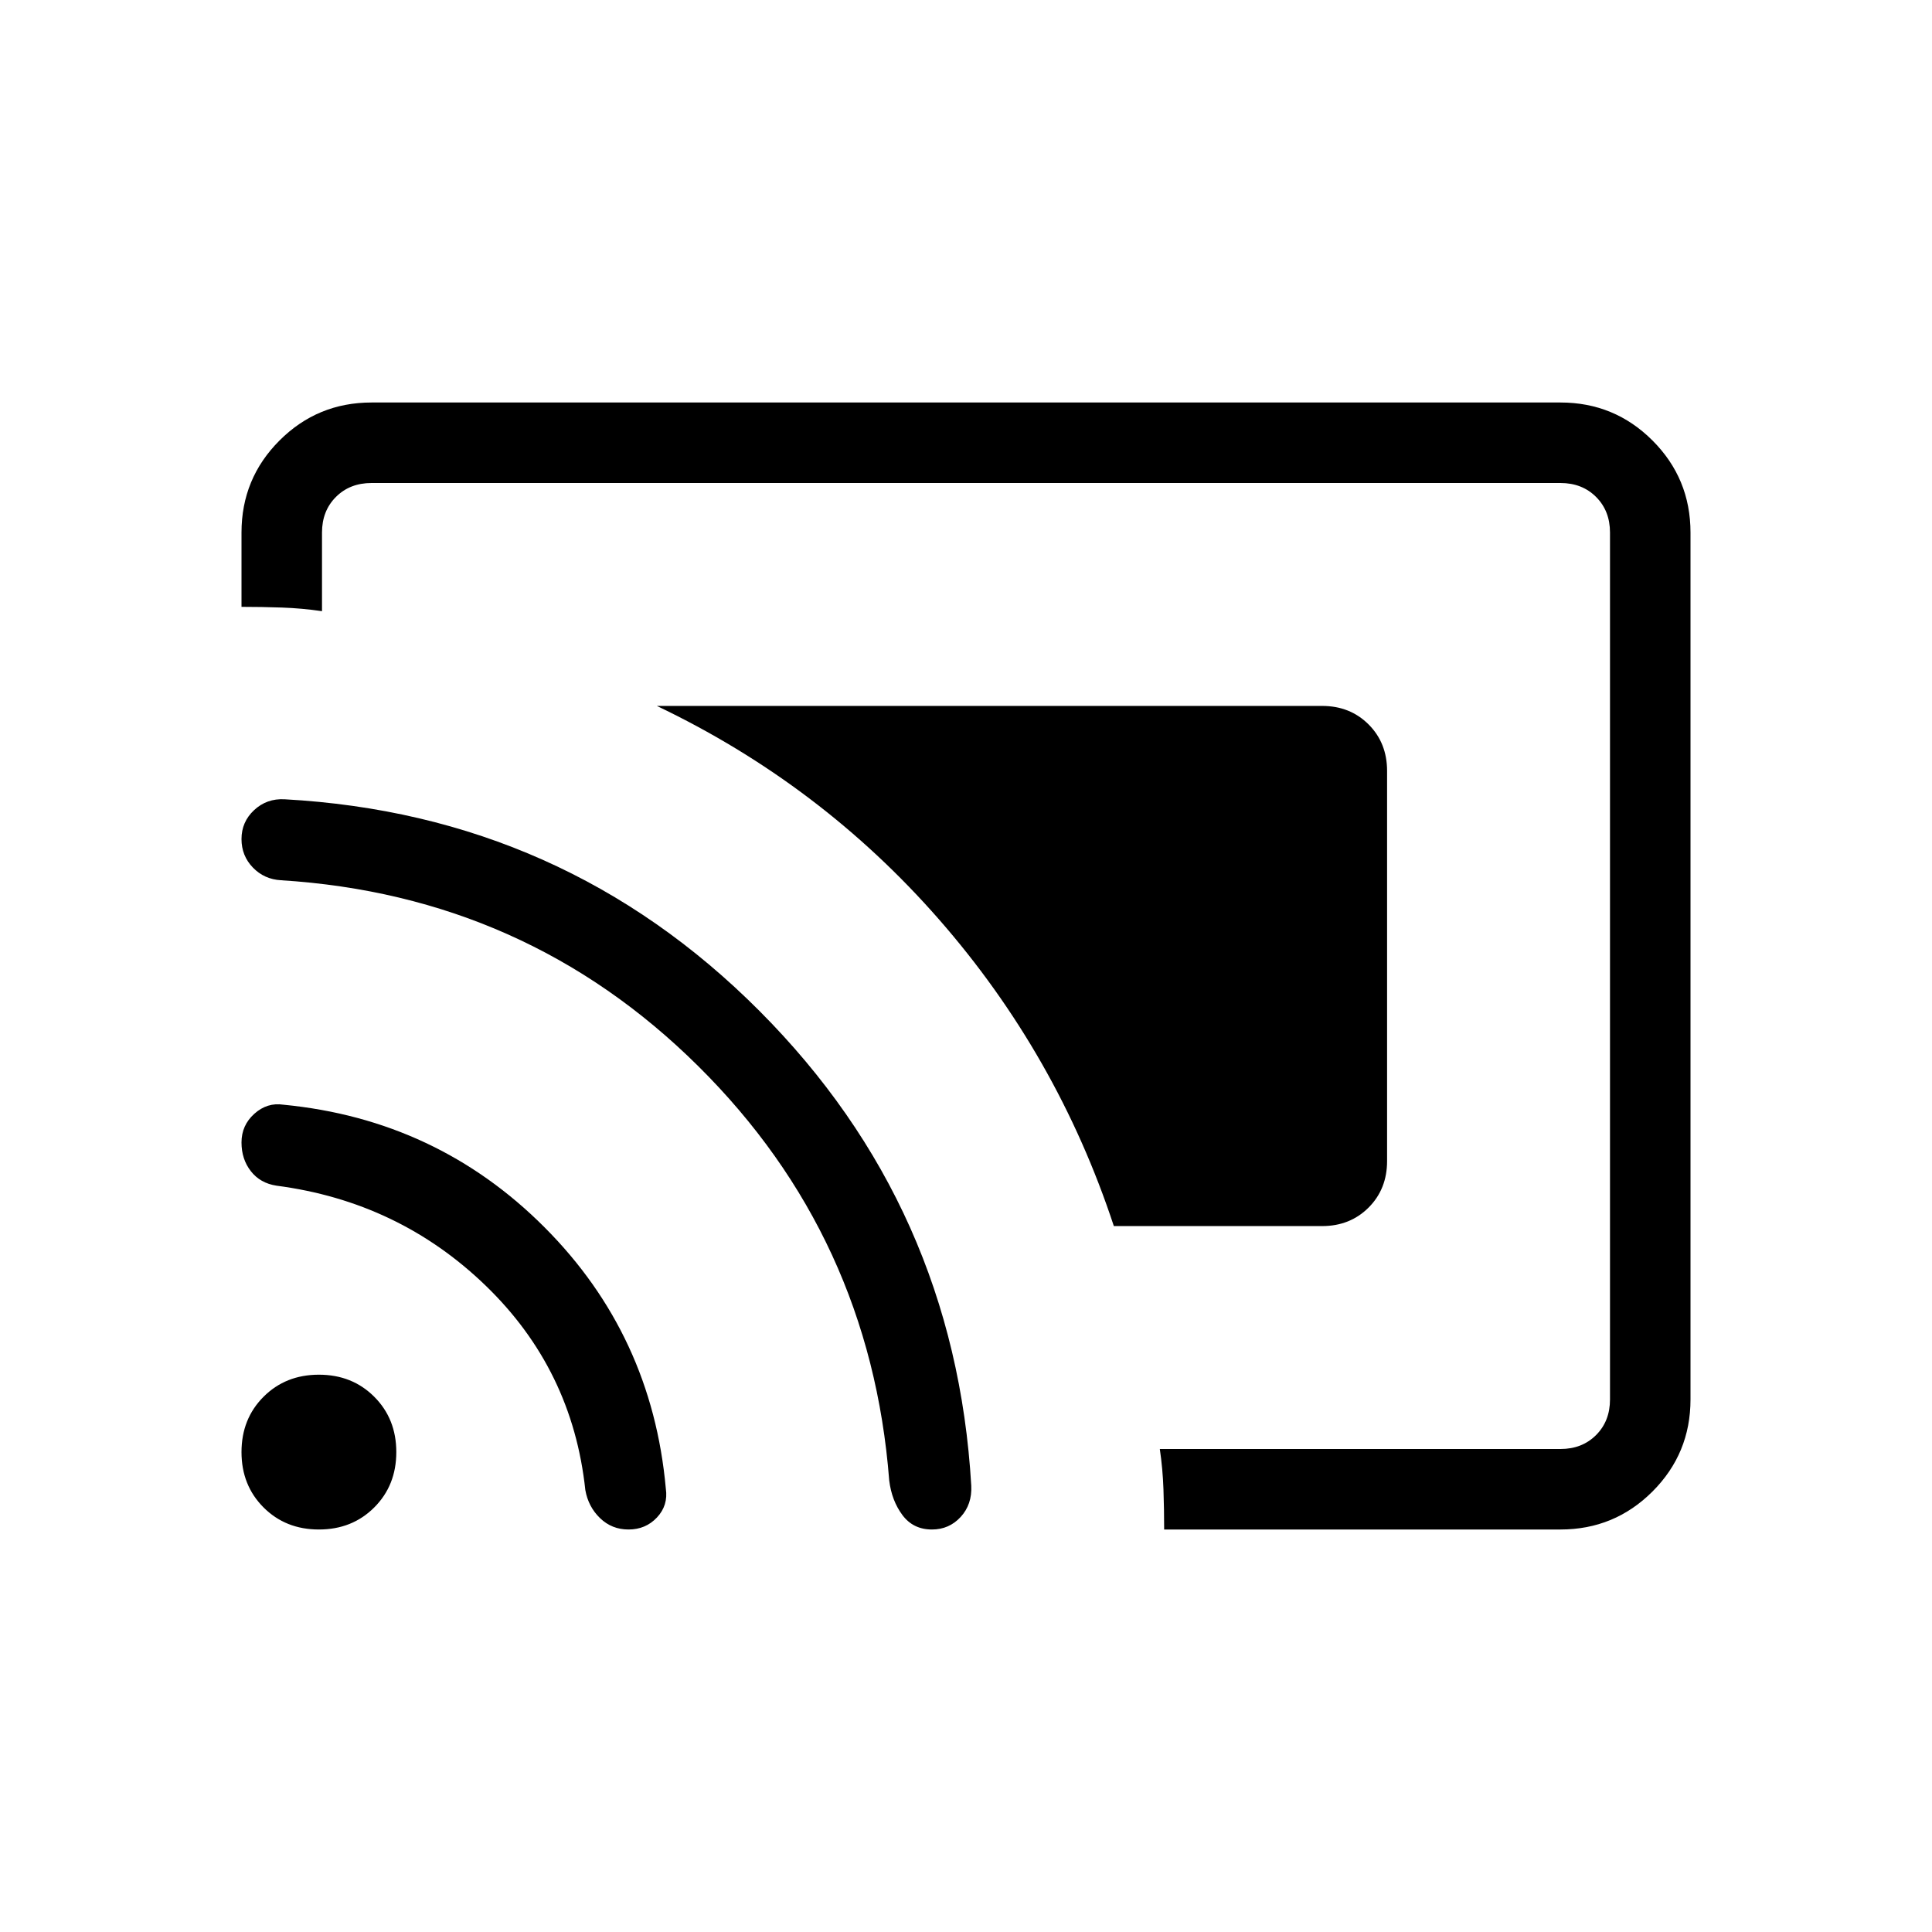 <svg xmlns="http://www.w3.org/2000/svg" height="24" viewBox="0 -960 960 960" width="24"><path d="M656.923-350.769H553.462q-28.077-85.154-86.885-152.385-58.808-67.231-140.193-106.077h330.539q13.923 0 23.116 9.192 9.192 9.193 9.192 23.116v193.846q0 13.923-9.192 23.116-9.193 9.192-23.116 9.192ZM775.385-200H578.462q0-10-.347-20-.346-10-1.807-20h199.077q10.769 0 17.692-6.923T800-264.615v-430.77q0-10.769-6.923-17.692T775.385-720h-590.77q-10.769 0-17.692 6.923T160-695.385v39.077q-10-1.461-20-1.807-10-.347-20-.347v-36.923q0-26.846 18.884-45.731Q157.769-760 184.615-760h590.77q26.846 0 45.731 18.884Q840-722.231 840-695.385v430.77q0 26.846-18.884 45.731Q802.231-200 775.385-200Zm-463.077 0q-8.308 0-14.154-5.654-5.846-5.653-7.308-13.961-6.385-59.923-49.577-101.616-43.192-41.692-103.885-49.615-8.077-1.231-12.73-7.192Q120-384 120-392.308q0-8.538 6.384-14.269 6.385-5.731 14.462-4.5 76.308 7.385 129.731 60.923Q324-296.615 330.846-220.308 332.077-212 326.462-206q-5.616 6-14.154 6Zm150.769 0q-9.308 0-14.654-7.154-5.346-7.153-6.577-17.23-9.385-121.077-94.885-205.847-85.5-84.769-207.346-92.384-8.308-.462-13.961-6.308Q120-534.769 120-543.077q0-8.539 6.269-14.385t15.115-5.384q138.693 7.615 235.924 105.115t105.308 235.962q.461 9.308-5.27 15.538-5.73 6.231-14.269 6.231Zm-304.616 0q-16.538 0-27.5-10.961Q120-221.923 120-238.461q0-16.539 10.961-27.501 10.962-10.961 27.5-10.961 16.539 0 27.501 10.961 10.961 10.962 10.961 27.501 0 16.538-10.961 27.5Q175-200 158.461-200Z"/></svg>